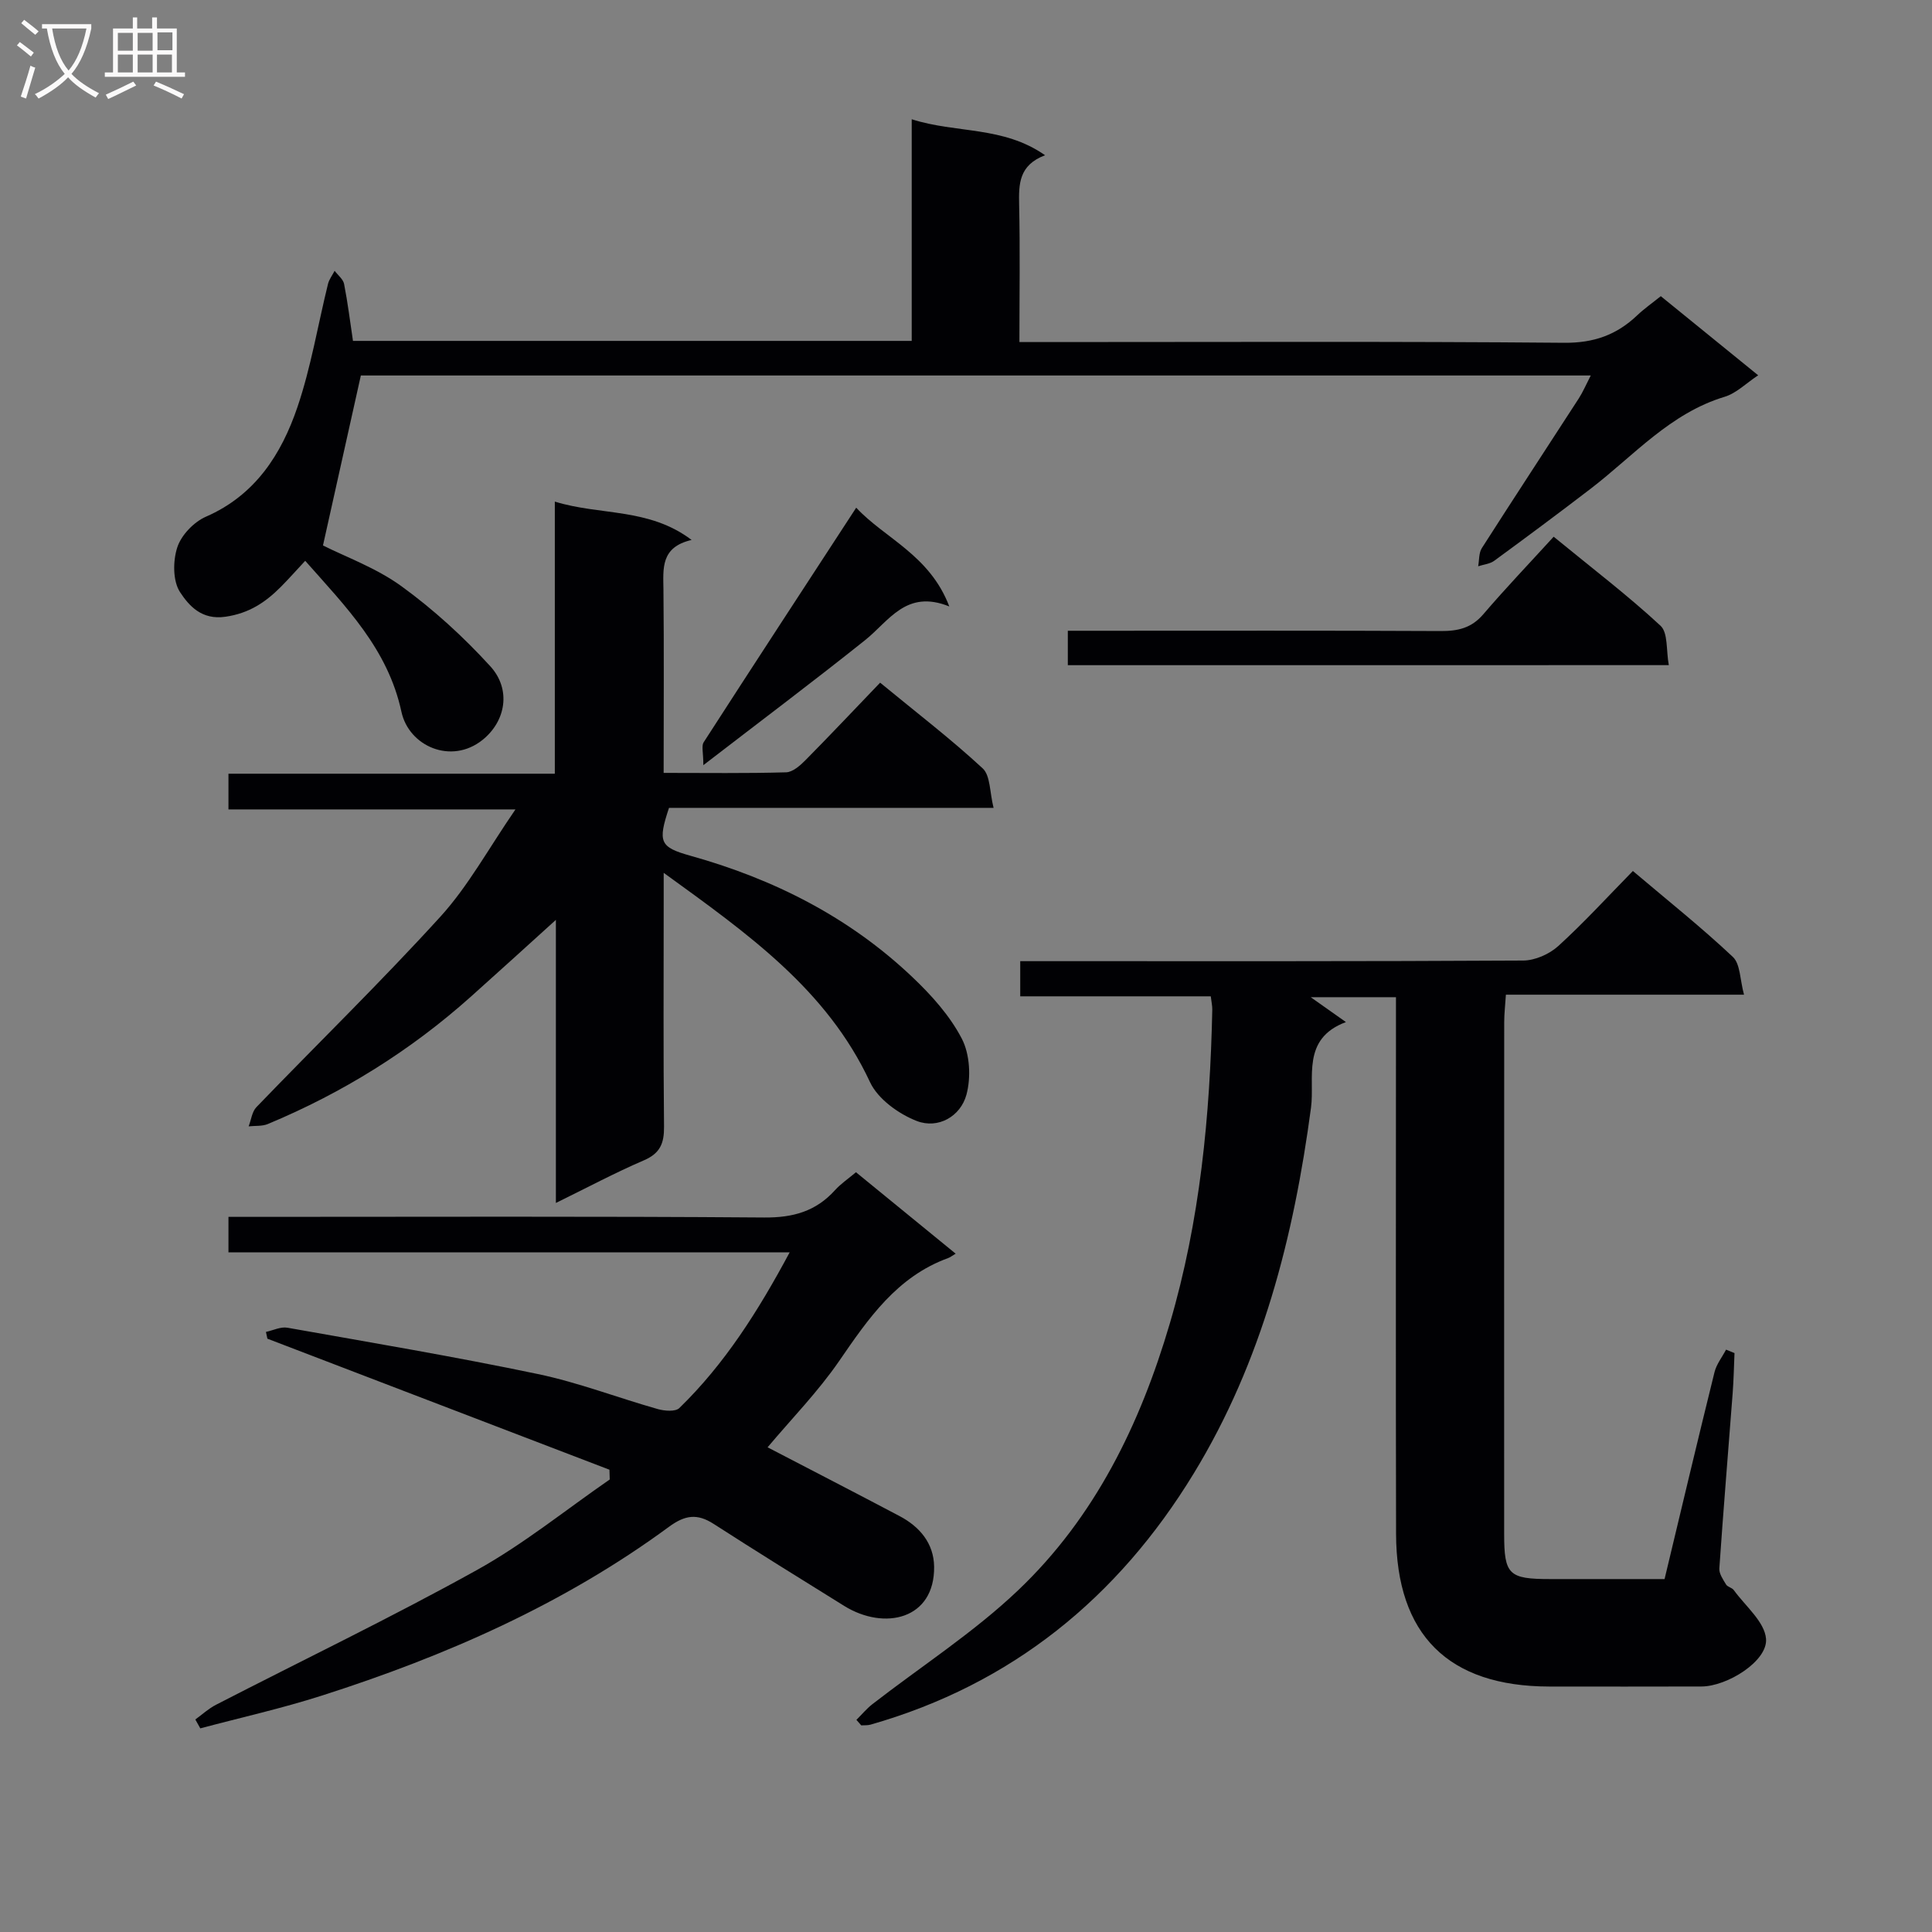 <svg enable-background="new 0 0 400 400" viewBox="0 0 400 400" xmlns="http://www.w3.org/2000/svg"><rect x="0" y="0" width="400" height="400" fill="#808080" stroke="none"/><g fill="#010104"><path d="m250.68 206.28c-13.18 0-26.12 0-39.45 0 0-2.45 0-4.52 0-7.28h5.15c32.99 0 65.98.06 98.96-.13 2.47-.01 5.43-1.32 7.28-3 5.28-4.8 10.11-10.09 15.45-15.54 7.2 6.1 14.2 11.67 20.7 17.79 1.56 1.47 1.46 4.71 2.31 7.82-16.88 0-32.8 0-49.3 0-.14 2.21-.35 3.95-.35 5.7-.02 35.32-.02 70.64-.01 105.96 0 8.43.95 9.33 9.55 9.33 7.81.01 15.61 0 23.66 0 3.48-14.52 6.84-28.7 10.34-42.84.41-1.65 1.58-3.11 2.39-4.66.58.24 1.17.47 1.75.71-.12 2.77-.17 5.54-.38 8.3-.92 12.1-1.93 24.19-2.76 36.29-.07 1.08.77 2.29 1.39 3.32.31.52 1.23.65 1.59 1.15 2.41 3.33 6.41 6.58 6.69 10.11.36 4.6-8.05 9.85-13.37 9.86-10.5.03-20.99.02-31.49.01-20.91-.03-31.69-10.67-31.74-31.64-.08-34.99-.02-69.97-.02-104.96 0-1.95 0-3.9 0-6.12-6.12 0-11.71 0-17.65 0 2.36 1.67 4.56 3.22 7.29 5.15-9.3 3.46-6.41 11.6-7.23 17.72-3.57 26.78-10.13 52.54-24.3 75.77-15.66 25.68-37.63 43.62-66.9 51.97-.61.17-1.28.11-1.92.15-.33-.38-.66-.76-1-1.14 1.1-1.09 2.11-2.32 3.32-3.26 10.09-7.83 20.96-14.82 30.16-23.57 15.89-15.11 25.27-34.36 31.42-55.28 6.24-21.22 8.32-42.97 8.78-64.95.01-.8-.18-1.59-.31-2.74z"/><path d="m182.22 141.34c7.52 6.19 14.66 11.66 21.23 17.74 1.62 1.5 1.44 4.95 2.26 8.18-23.18 0-45.27 0-67.2 0-2.36 7.11-1.9 8.14 4.46 9.92 17.25 4.82 32.86 12.71 45.91 25.1 3.95 3.74 7.78 8 10.25 12.76 1.68 3.23 1.93 8.02.96 11.61-1.23 4.51-5.87 7.14-10.28 5.44-3.76-1.46-8.05-4.55-9.68-8.04-8.95-19.21-25.29-30.71-42.72-43.34v6.59c0 15.33-.09 30.66.07 45.99.03 3.41-.8 5.49-4.14 6.93-6.04 2.6-11.86 5.71-18.25 8.84 0-19.73 0-38.83 0-58.61-6.18 5.59-11.85 10.76-17.57 15.87-12.51 11.19-26.57 19.94-42.05 26.39-1.19.5-2.65.34-3.99.49.52-1.34.69-3.03 1.61-3.98 12.7-13.18 25.83-25.96 38.14-39.49 5.72-6.3 9.89-14.01 15.49-22.15-20.67 0-39.89 0-59.42 0 0-2.67 0-4.76 0-7.39h67.57c0-18.95 0-37.37 0-56.34 9.43 2.92 19.45 1.23 28.32 7.94-6.45 1.49-5.88 5.91-5.83 10.33.13 12.46.04 24.92.04 37.9 8.8 0 17.09.12 25.36-.12 1.37-.04 2.91-1.41 4.01-2.52 5.17-5.23 10.19-10.56 15.45-16.04z"/><path d="m40.44 356c1.42-1.03 2.75-2.26 4.29-3.05 18.01-9.28 36.29-18.06 54-27.89 9.66-5.36 18.37-12.44 27.51-18.75-.02-.67-.04-1.34-.06-2.02-23.61-9.04-47.22-18.09-70.82-27.13-.1-.47-.2-.93-.3-1.4 1.49-.32 3.06-1.12 4.45-.87 17.31 3.07 34.65 5.99 51.85 9.59 8.42 1.76 16.54 4.91 24.85 7.26 1.39.39 3.63.57 4.44-.22 9.37-9.11 16.27-19.98 22.84-32.23-39.21 0-77.56 0-116.19 0 0-2.63 0-4.7 0-7.35h5.45c35.16 0 70.33-.14 105.49.13 5.95.05 10.68-1.27 14.64-5.66 1.2-1.33 2.74-2.36 4.34-3.71 6.85 5.59 13.51 11.03 20.64 16.86-.73.43-1.12.75-1.56.91-10.6 3.86-16.51 12.51-22.56 21.31-4.38 6.37-9.87 11.98-14.82 17.87 9.15 4.76 18.26 9.45 27.33 14.24 4.18 2.21 7.08 5.64 7.15 10.47.14 10.92-10.29 13.3-18.63 8.12-9.04-5.61-18.08-11.22-27.03-16.98-3.39-2.18-5.91-1.84-9.24.61-21.79 16.02-46.24 26.75-71.85 34.94-8.27 2.65-16.78 4.55-25.18 6.79-.36-.62-.7-1.23-1.03-1.84z"/><path d="m63.19 116.11c-1.94 2.08-3.45 3.79-5.06 5.41-3.19 3.2-6.59 5.47-11.46 6.17-4.94.72-7.55-2.3-9.38-5.07-1.53-2.31-1.51-6.48-.58-9.31.83-2.54 3.44-5.25 5.94-6.34 10.21-4.46 15.61-12.92 18.93-22.68 2.81-8.27 4.23-17 6.33-25.51.24-.96.91-1.81 1.37-2.71.68.9 1.76 1.73 1.96 2.72.76 3.87 1.24 7.79 1.84 11.79h115.68c0-15.15 0-30.07 0-45.89 9.23 2.96 18.88 1.35 27.61 7.45-5.43 2.05-5.46 5.96-5.37 10.23.21 9.28.06 18.57.06 28.45h6.36c35.49 0 70.98-.16 106.47.15 6.12.05 10.83-1.65 15.07-5.68 1.43-1.36 3.06-2.5 4.89-3.97 6.67 5.41 13.22 10.74 20.16 16.38-2.51 1.66-4.52 3.72-6.94 4.45-11.31 3.42-18.82 12.19-27.72 19.02-6.6 5.06-13.27 10.02-19.98 14.93-.9.66-2.21.77-3.33 1.14.23-1.27.12-2.76.76-3.76 6.63-10.37 13.39-20.66 20.07-30.99.85-1.32 1.47-2.79 2.48-4.75-85.64 0-170.51 0-254.64 0-2.63 11.8-5.2 23.34-7.84 35.19 4.63 2.34 11 4.63 16.26 8.45 6.64 4.82 12.83 10.48 18.37 16.55 4.39 4.8 3.23 11.4-1.61 15.27-6.47 5.17-15.24 1.3-16.78-5.84-2.8-12.98-11.46-21.68-19.92-31.25z"/><path d="m221.08 137.72c0-2.33 0-4.29 0-7.13h5.8c23.8 0 47.61-.06 71.41.06 3.55.02 6.35-.61 8.79-3.45 4.65-5.43 9.59-10.6 14.59-16.08 8.19 6.71 15.46 12.25 22.12 18.43 1.59 1.47 1.15 5.12 1.72 8.16-41.81.01-82.85.01-124.43.01z"/><path d="m177.27 105.11c5.83 6.3 15.23 9.78 19.27 20.45-8.93-3.61-12.45 3-17.45 6.99-10.62 8.48-21.5 16.65-33.47 25.87 0-2.64-.42-3.98.06-4.73 10.34-16.04 20.78-32 31.59-48.58z"/></g><path d="m6.4 11.7c-1-.8-1.9-1.6-2.9-2.3l.6-.7c.9.7 1.9 1.4 2.9 2.2zm-2.1 8.3c.7-2.1 1.4-4.2 2-6.4.2.1.6.3 1 .4-.7 2.3-1.3 4.4-1.9 6.4zm3-12.8c-1.1-.9-2.1-1.7-2.9-2.4l.6-.7c1 .8 2 1.5 3 2.4zm1.4-1.3v-.9h10.2v.9c-.9 4.2-2.3 7.3-4.1 9.4 1.3 1.4 3.2 2.7 5.7 4-.2.2-.4.5-.7.9-2.5-1.4-4.4-2.7-5.7-4.2-1.4 1.5-3.5 3-6.1 4.4 0 0 0 0-.1-.1-.3-.4-.5-.7-.7-.8 2.7-1.3 4.7-2.8 6.2-4.2-1.8-2.2-3-5.3-3.7-9.4zm9.2 0h-7.1c.6 3.8 1.7 6.7 3.4 8.7 1.7-2 2.9-4.8 3.7-8.7z" fill="#fbfafa"/><path d="m31.6 3.6h.9v2.3h4.1v9.1h1.7v.9h-16.6v-.9h1.7v-9.1h4.1v-2.3h.9v2.3h3.1v-2.3zm-4 13.3.6.8c-1.9.9-3.8 1.9-5.8 2.8-.2-.3-.3-.6-.5-.9 2-.9 3.9-1.8 5.7-2.7zm-3.2-10.1v3.7h3.1v-3.7zm0 4.5v3.7h3.1v-3.7zm4.1-4.5v3.7h3.1v-3.7zm0 4.5v3.7h3.1v-3.7zm9.1 9.1c-2.1-1.1-4.1-2-5.8-2.7l.5-.8c2.2.9 4.1 1.8 5.8 2.6zm-1.9-13.7h-3.1v3.7h3.1v-3.6zm-3.2 4.6v3.7h3.1v-3.7z" fill="#fbfafa"/></svg>